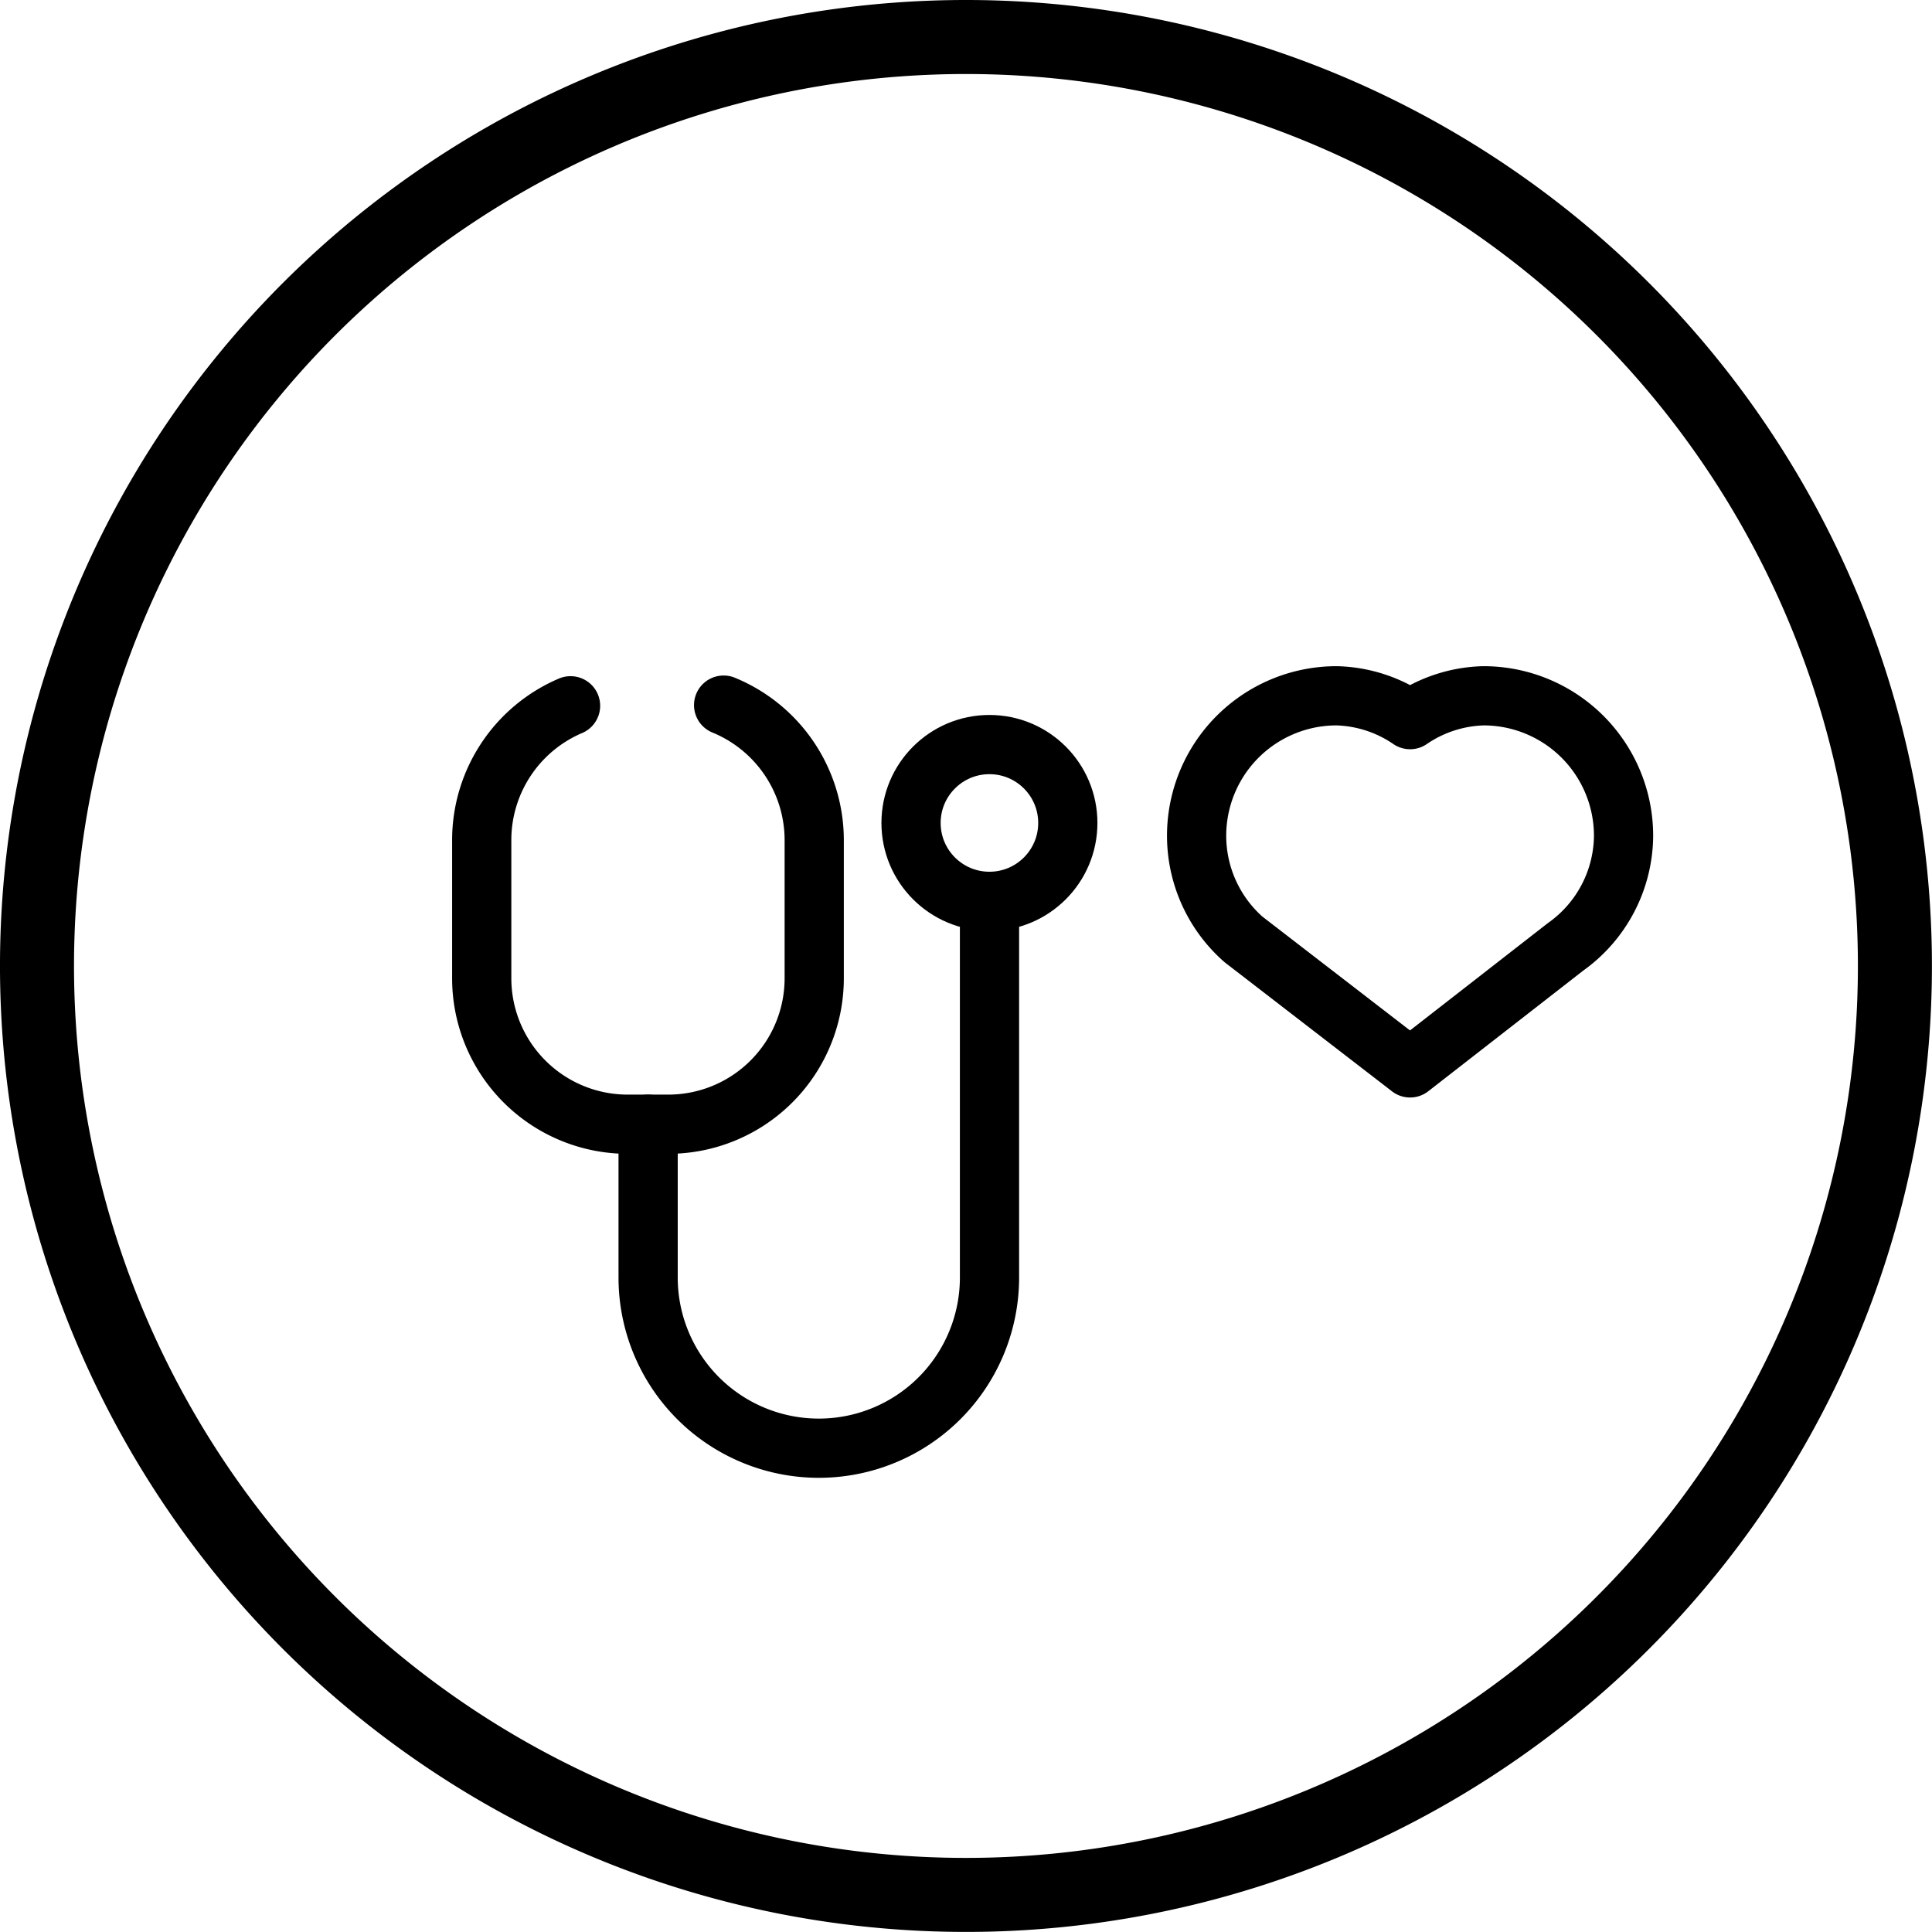 <svg xmlns="http://www.w3.org/2000/svg" xmlns:xlink="http://www.w3.org/1999/xlink" width="26.101" height="26.101" viewBox="0 0 26.101 26.101">
  <defs>
    <clipPath id="clip-path">
      <rect id="Rectangle_105" data-name="Rectangle 105" width="26.101" height="26.101" transform="translate(0 0)" fill="none" stroke="#000" stroke-width="1"/>
    </clipPath>
  </defs>
  <g id="Group_229" data-name="Group 229" transform="translate(0 0)">
    <g id="Group_228" data-name="Group 228" clip-path="url(#clip-path)">
      <circle id="Ellipse_5" data-name="Ellipse 5" cx="1.059" cy="1.059" r="1.059" transform="translate(12.308 10.059)" fill="none" stroke="#000" stroke-linecap="round" stroke-linejoin="round" stroke-width="0.8"/>
      <path id="Path_302" data-name="Path 302" d="M9.776,9.526A1.973,1.973,0,0,1,11,11.352v1.864A1.972,1.972,0,0,1,9.03,15.188H8.481a1.972,1.972,0,0,1-1.973-1.972V11.352a1.972,1.972,0,0,1,1.2-1.817" fill="none" stroke="#000" stroke-linecap="round" stroke-linejoin="round" stroke-width="0.8"/>
      <path id="Path_303" data-name="Path 303" d="M8.756,15.188v2.071a2.306,2.306,0,0,0,4.612,0V12.177" fill="none" stroke="#000" stroke-linecap="round" stroke-linejoin="round" stroke-width="0.8"/>
      <path id="Path_304" data-name="Path 304" d="M21.934,11.3A1.892,1.892,0,0,0,20.042,9.4a1.839,1.839,0,0,0-.992.322,1.839,1.839,0,0,0-.993-.322A1.891,1.891,0,0,0,16.166,11.3a1.867,1.867,0,0,0,.633,1.391l2.251,1.736,2.1-1.635A1.857,1.857,0,0,0,21.934,11.3Z" fill="none" stroke="#000" stroke-linecap="round" stroke-linejoin="round" stroke-width="0.8"/>
      <path id="Path_305" data-name="Path 305" d="M25.6,13.051A12.55,12.55,0,1,1,13.051.5,12.55,12.55,0,0,1,25.6,13.051Z" fill="none" stroke="#000" stroke-miterlimit="10" stroke-width="1"/>
    </g>
  </g>
</svg>
